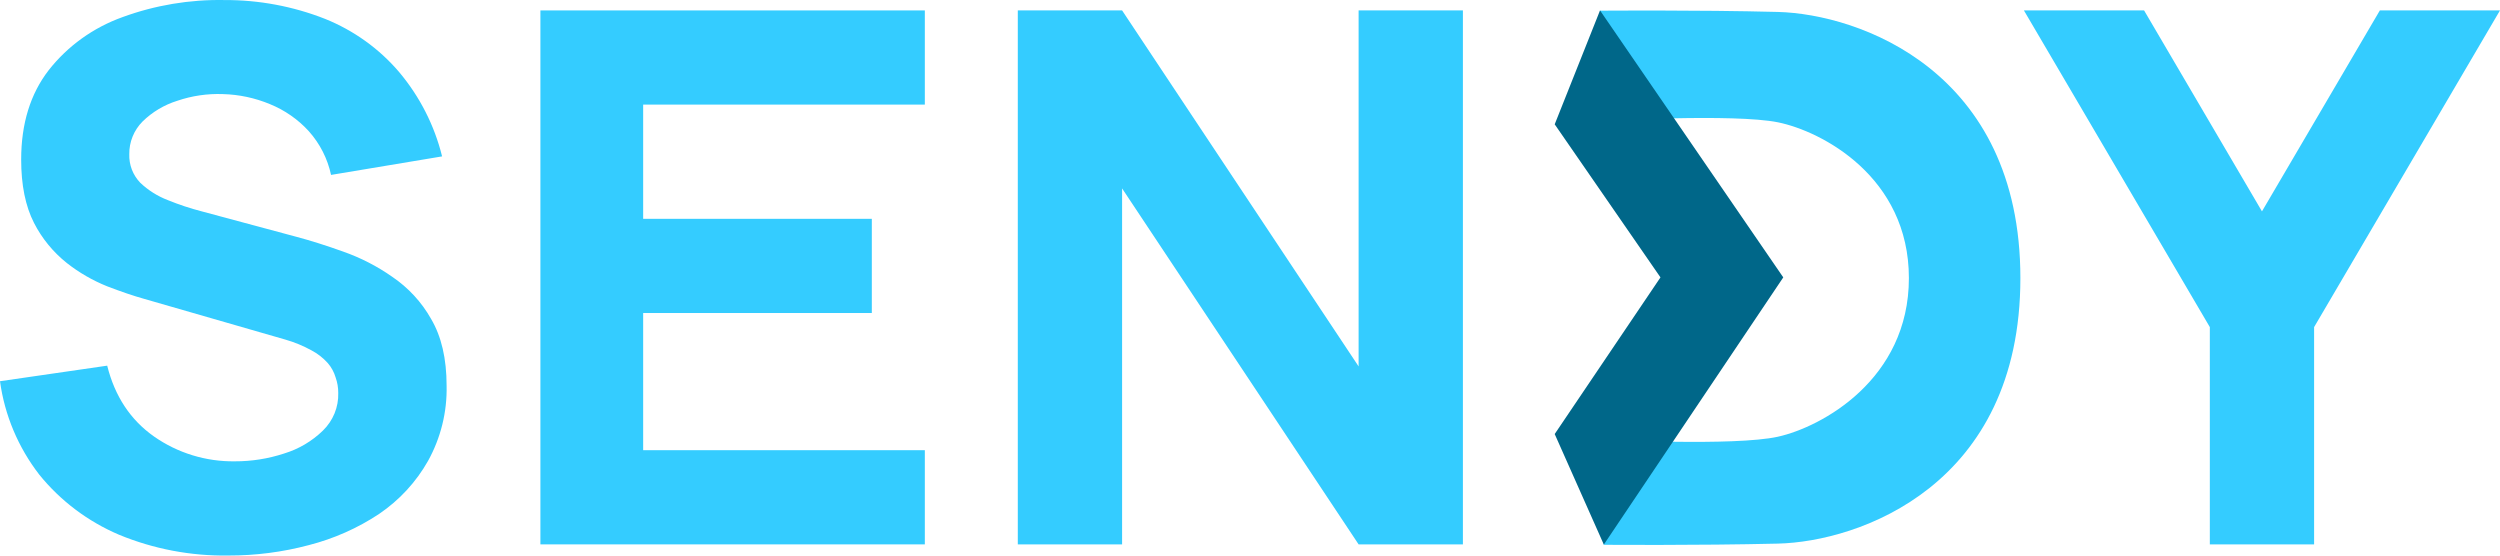 <svg width="117" height="26" viewBox="0 0 117 26" fill="none" xmlns="http://www.w3.org/2000/svg">
<path d="M10.681 25.999C8.927 26.024 7.188 25.693 5.571 25.026C4.11 24.403 2.828 23.437 1.838 22.213C0.851 20.936 0.217 19.43 0 17.841L5.017 17.113C5.375 18.548 6.106 19.653 7.208 20.428C8.311 21.201 9.637 21.609 10.992 21.59C11.774 21.592 12.55 21.469 13.291 21.226C13.979 21.017 14.604 20.648 15.114 20.15C15.349 19.921 15.534 19.646 15.658 19.344C15.781 19.041 15.84 18.717 15.83 18.392C15.832 18.144 15.79 17.898 15.707 17.664C15.634 17.415 15.508 17.184 15.336 16.987C15.12 16.747 14.863 16.547 14.576 16.396C14.19 16.184 13.781 16.015 13.356 15.893L6.755 13.989C6.26 13.851 5.681 13.655 5.017 13.4C4.338 13.127 3.703 12.761 3.13 12.311C2.487 11.799 1.962 11.158 1.591 10.431C1.19 9.646 0.99 8.657 0.991 7.465C0.991 5.787 1.421 4.393 2.281 3.282C3.17 2.151 4.367 1.291 5.734 0.801C7.258 0.243 8.877 -0.028 10.503 0.002C12.114 -0.005 13.711 0.294 15.207 0.881C16.55 1.421 17.739 2.272 18.672 3.363C19.642 4.514 20.332 5.867 20.69 7.319L15.493 8.186C15.331 7.427 14.972 6.722 14.451 6.139C13.948 5.587 13.325 5.154 12.628 4.871C11.934 4.583 11.191 4.424 10.437 4.404C9.71 4.376 8.984 4.482 8.296 4.717C7.683 4.908 7.126 5.241 6.671 5.687C6.47 5.889 6.312 6.128 6.206 6.391C6.099 6.653 6.047 6.933 6.051 7.215C6.042 7.46 6.083 7.704 6.17 7.934C6.258 8.163 6.392 8.373 6.563 8.552C6.934 8.905 7.374 9.182 7.855 9.366C8.373 9.577 8.904 9.753 9.446 9.893L13.863 11.08C14.524 11.256 15.253 11.485 16.056 11.773C16.874 12.06 17.648 12.457 18.355 12.953C19.109 13.463 19.733 14.139 20.175 14.926C20.659 15.746 20.901 16.788 20.901 18.051C20.929 19.277 20.63 20.489 20.034 21.567C19.475 22.559 18.689 23.41 17.739 24.054C16.735 24.719 15.623 25.212 14.451 25.512C13.222 25.839 11.954 26.002 10.681 25.999V25.999Z" fill="#34CCFF"/>
<path d="M25.291 25.477V0.488H43.282V4.895H30.1V10.241H40.801V14.649H30.1V21.069H43.282V25.477H25.291Z" fill="#34CCFF"/>
<path d="M47.633 25.477V0.488H52.514L63.583 17.148V0.488H68.464V25.477H63.583L52.514 8.818V25.477H47.633Z" fill="#34CCFF"/>
<path d="M103.42 25.477V15.308L94.719 0.488H100.343L105.86 9.892L111.377 0.488H116.999L108.3 15.308V25.477H103.42Z" fill="#34CCFF"/>
<path d="M83.207 0.559C79.424 0.461 74.875 0.5 74.875 0.5L75.009 5.661C75.009 5.661 81.162 5.309 83.207 5.724C85.251 6.139 89.336 8.268 89.336 13.016C89.336 17.764 85.249 19.986 83.207 20.438C81.164 20.89 75.056 20.572 75.056 20.572V25.496C75.056 25.496 79.424 25.531 83.207 25.441C86.989 25.351 94.554 22.733 94.554 13.016C94.554 3.299 86.989 0.66 83.207 0.559Z" fill="#34CCFF"/>
<path fill-rule="evenodd" clip-rule="evenodd" d="M83.457 12.982L74.881 0.488L72.76 5.818L77.71 12.982L72.76 20.313L75.059 25.486L83.457 12.982H83.459H83.457Z" fill="#006789"/>
</svg>
